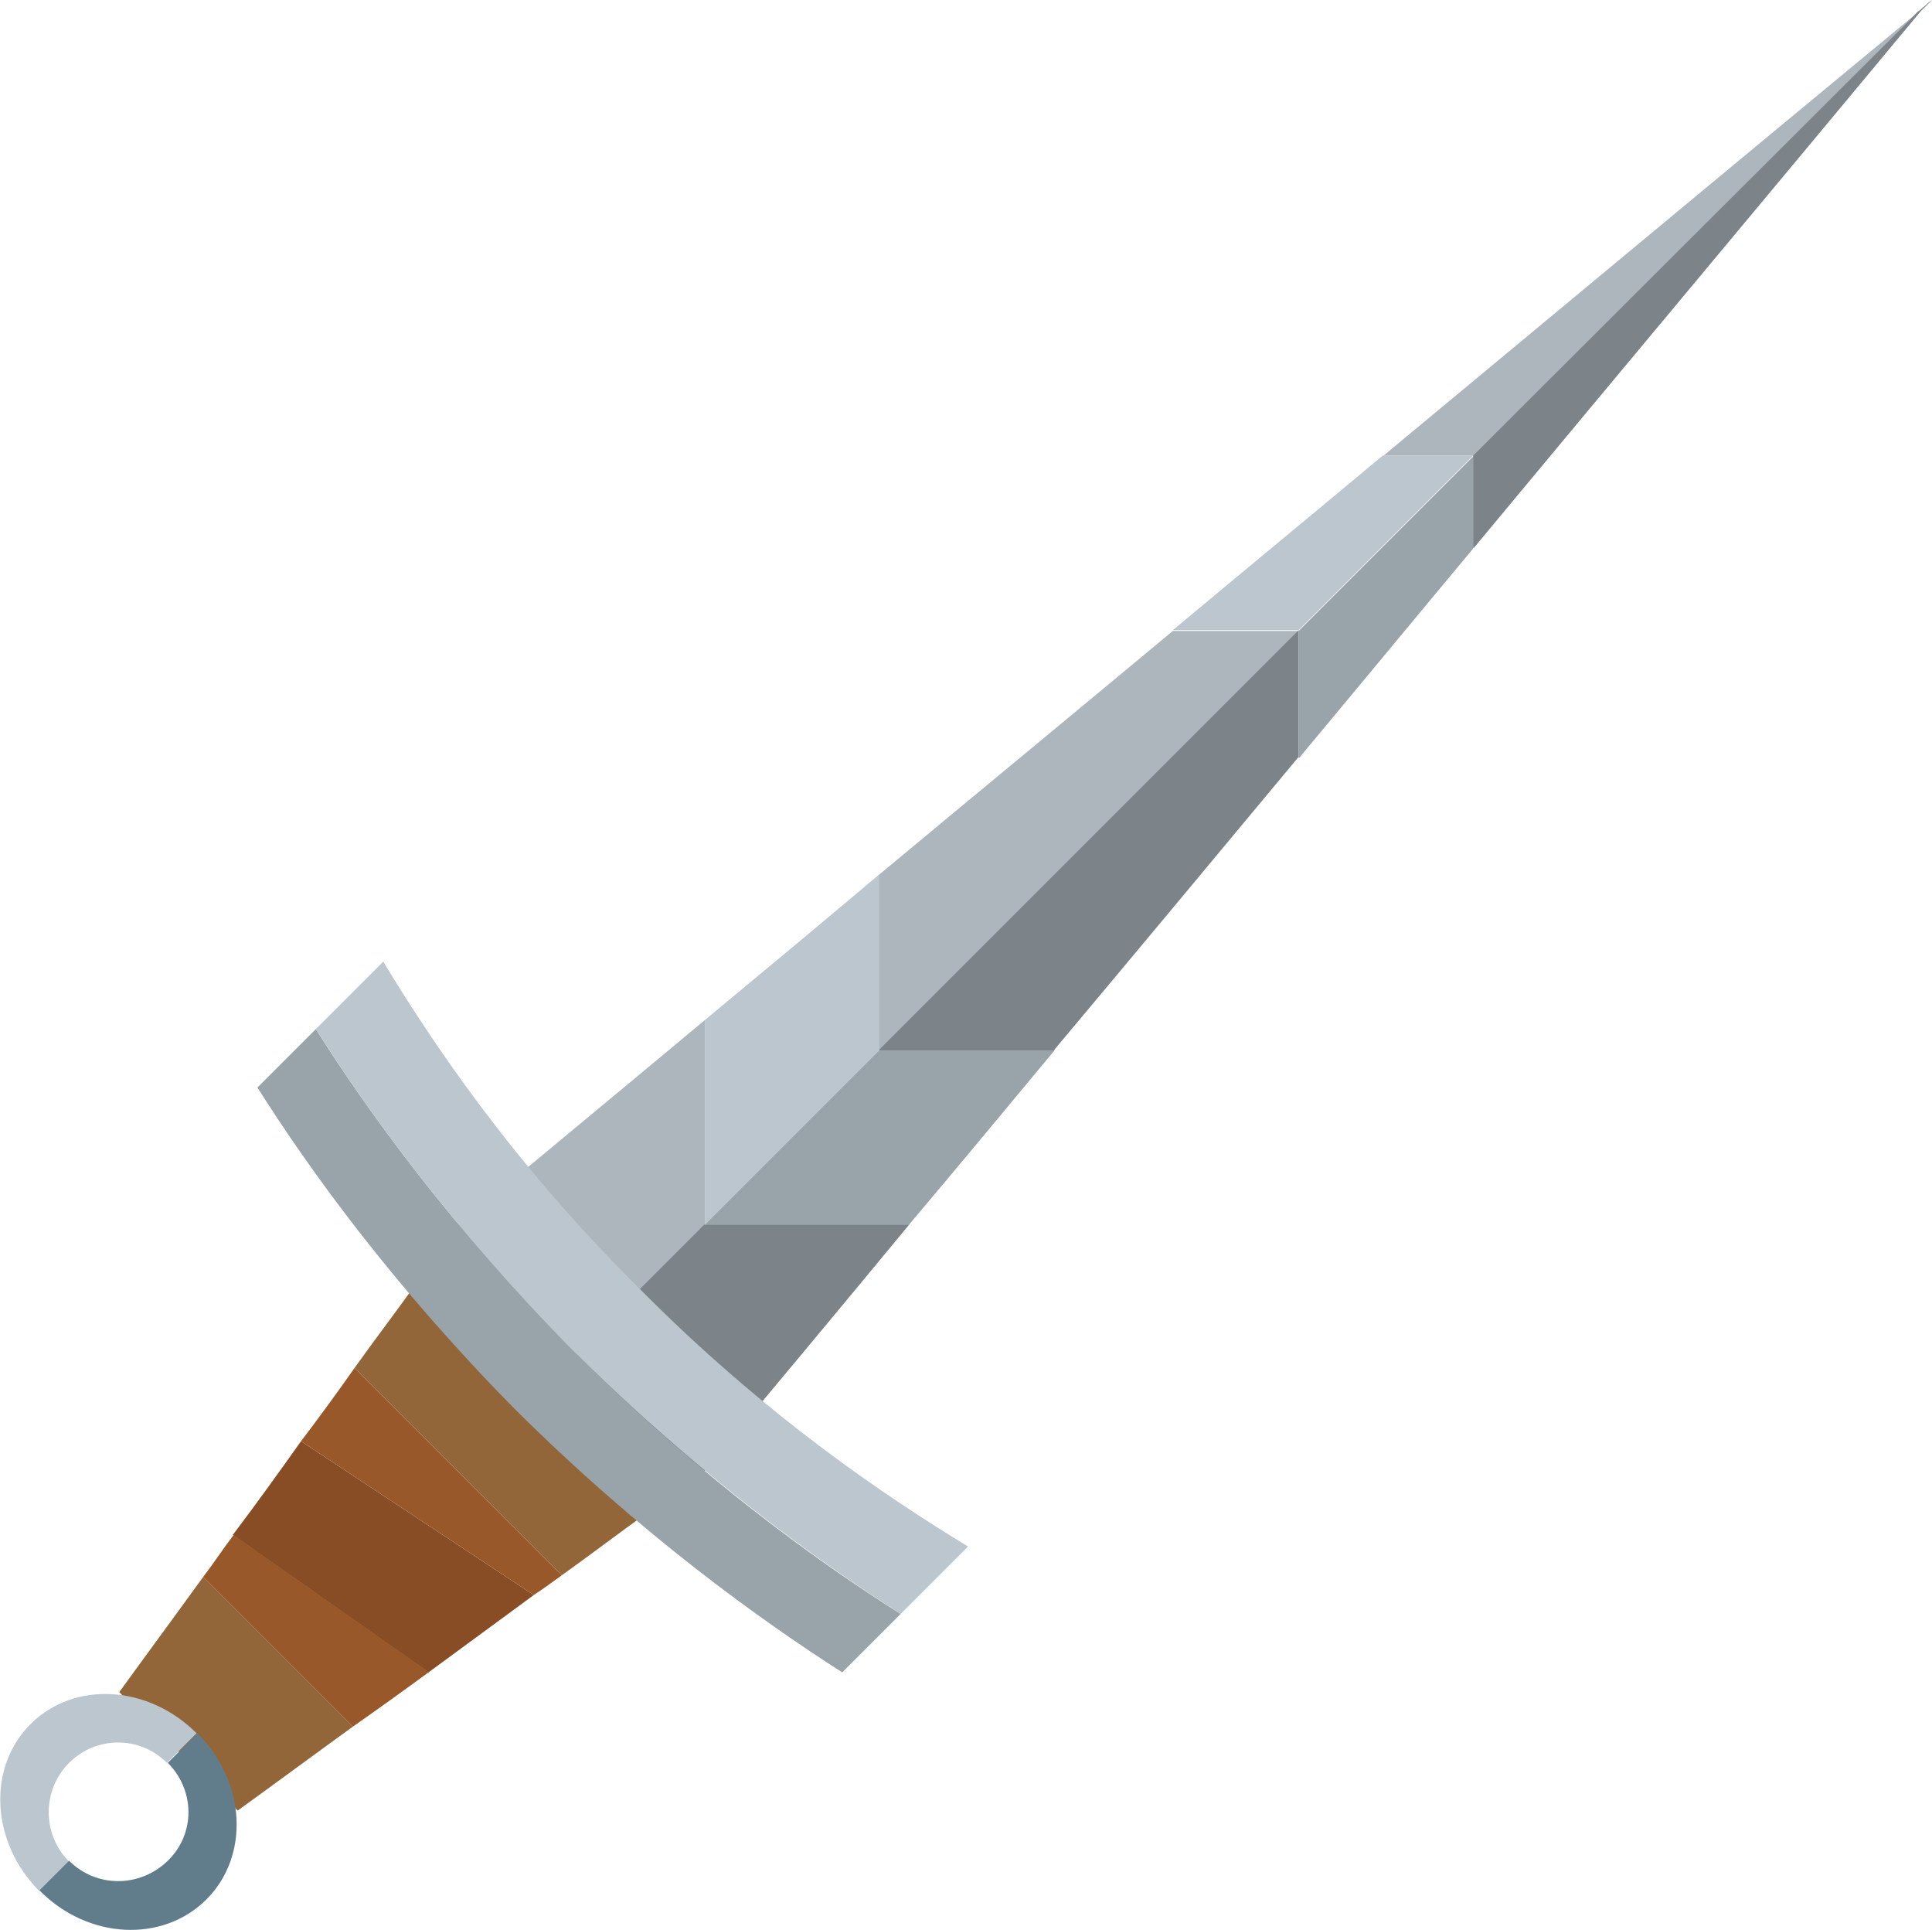 <?xml version="1.0" encoding="UTF-8"?>
<svg id="_Шар_2" data-name="Шар 2" xmlns="http://www.w3.org/2000/svg" viewBox="0 0 23.49 23.46">
  <g id="dolch">
    <g>
      <path d="M6.49,19.39c-.42,.31-.86,.63-1.28,.94l-2.38-1.67c.28-.37,.56-.76,.83-1.14l2.83,1.87Z" fill="#894d25"/>
      <path d="M4.29,20.99c-.47,.34-.93,.68-1.4,1.02l-1.44-1.44c.34-.47,.68-.93,1.02-1.4l1.82,1.82Z" fill="#936639"/>
      <path d="M7.87,18.39c-.35,.25-.69,.51-1.04,.76l-2.52-2.52c.25-.35,.51-.69,.76-1.04l2.8,2.8Z" fill="#936639"/>
      <path d="M.84,21.43c-.33,.33-.33,.87,0,1.2l-.36,.36c-.59-.59-.64-1.5-.11-2.03s1.43-.48,2.02,.11l-.36,.36c-.33-.33-.86-.33-1.19,0Z" fill="#bcc6ce"/>
      <path d="M2.51,23.09c-.53,.53-1.44,.49-2.03-.11l.36-.36c.33,.33,.86,.33,1.2,0s.33-.86,0-1.19l.36-.36c.59,.59,.64,1.49,.11,2.02Z" fill="#617d8c"/>
      <path d="M23.32,.14l-5.4,5.4h-1.1c2.17-1.8,4.33-3.6,6.51-5.4Z" fill="#adb5bd"/>
      <path d="M15.79,7.67l-5.11,5.11v-2.14c1.19-.99,2.39-1.98,3.58-2.97h1.53Z" fill="#adb5bd"/>
      <path d="M8.57,12.4v2.49s-2.04,2.04-2.04,2.04c-.76-.76-.98-1.62-1.05-1.96,1.03-.86,2.06-1.71,3.09-2.57Z" fill="#adb5bd"/>
      <path d="M17.91,6.66v-1.12S23.32,.14,23.32,.14c.06-.04,.11-.1,.17-.14l-.14,.14c-1.81,2.18-3.62,4.34-5.43,6.52Z" fill="#7d8489"/>
      <path d="M12.82,12.77h-2.14s5.11-5.11,5.11-5.11v1.54c-.99,1.19-1.98,2.38-2.97,3.56Z" fill="#7d8489"/>
      <path d="M8.49,17.98c-.34-.07-1.17-.3-1.92-1.02l-.04-.04,2.04-2.04h2.49c-.85,1.03-1.71,2.06-2.57,3.09Z" fill="#7d8489"/>
      <path d="M11.05,14.89h-2.49s2.12-2.12,2.12-2.12h2.14c-.59,.71-1.17,1.41-1.77,2.12Z" fill="#99a3aa"/>
      <path d="M10.69,12.77l-2.12,2.12v-2.49c.71-.59,1.41-1.17,2.12-1.77v2.14Z" fill="#bcc6ce"/>
      <path d="M15.79,9.21v-1.54s2.12-2.12,2.12-2.12v1.12c-.71,.85-1.41,1.7-2.12,2.55Z" fill="#99a3aa"/>
      <path d="M17.91,5.54l-2.12,2.12h-1.53c.85-.71,1.7-1.41,2.55-2.12h1.1Z" fill="#bcc6ce"/>
      <path d="M15.79,7.67l-5.11,5.11v-2.14c1.19-.99,2.39-1.98,3.58-2.97h1.53Z" fill="none"/>
      <path d="M12.82,12.77h-2.14s5.11-5.11,5.11-5.11v1.54c-.99,1.19-1.98,2.38-2.97,3.56Z" fill="none"/>
      <path d="M5.21,20.33c-.3,.22-.62,.45-.92,.66l-1.82-1.82c.13-.17,.24-.34,.37-.51l2.38,1.67Z" fill="#99582a"/>
      <path d="M6.83,19.15c-.11,.08-.22,.16-.34,.24l-2.83-1.87c.22-.29,.44-.59,.65-.89l2.52,2.52Z" fill="#99582a"/>
      <line x1="2.39" y1="21.06" x2="6.27" y2="17.18" fill="none"/>
      <path d="M10.95,19.62l-.71,.71c-1-.64-2.45-1.68-3.98-3.2-1.48-1.5-2.5-2.91-3.13-3.91l.71-.71c.63,1,1.65,2.41,3.13,3.91,1.53,1.53,2.98,2.57,3.98,3.2Z" fill="#99a3aa"/>
      <path d="M11.77,18.8l-.82,.82c-1-.64-2.45-1.68-3.98-3.2-1.48-1.5-2.5-2.91-3.13-3.91l.82-.82c.58,.96,1.56,2.43,3.09,3.95,1.56,1.58,3.05,2.57,4.02,3.16Z" fill="#bcc6ce"/>
    </g>
  </g>
</svg>